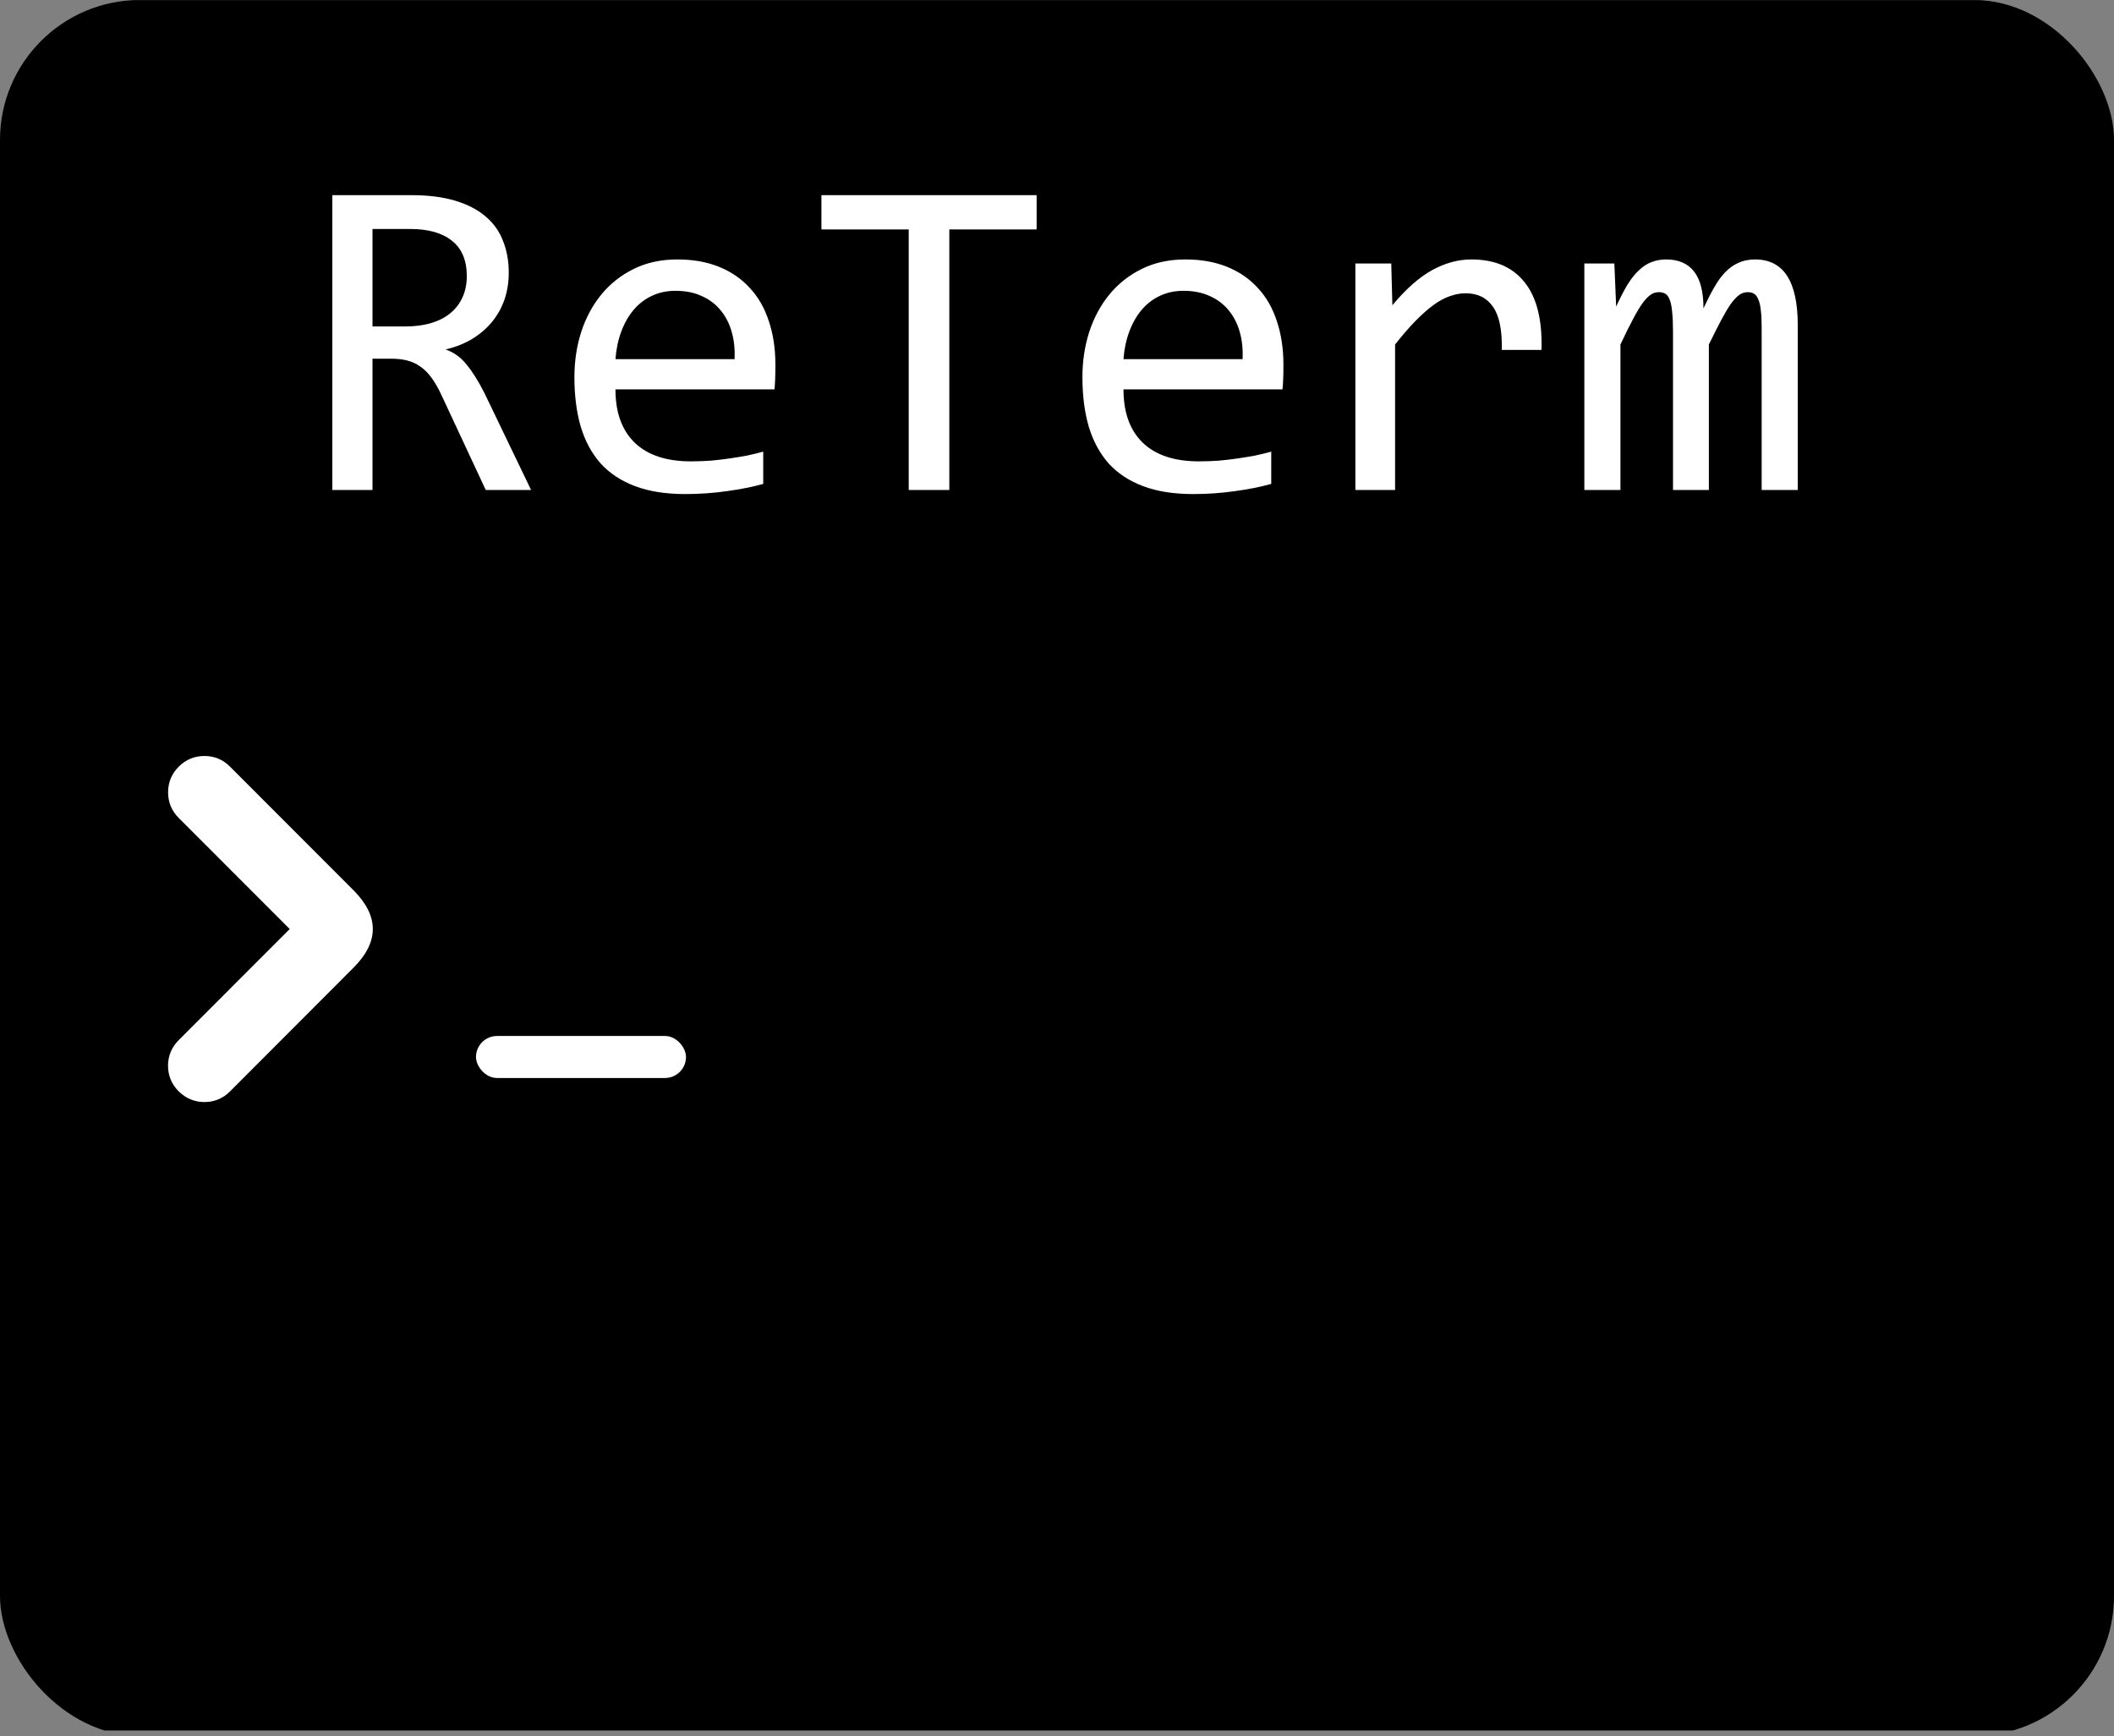 <svg width="151" height="124" viewBox="0 0 151 124" fill="none" xmlns="http://www.w3.org/2000/svg">
<rect x="0" y="0" width="151" height="124" fill="#808080" stroke="none"/>
<g clip-path="url(#clip0_1_6)">
<path d="M148.051 0.007H2.949C1.32 0.007 0 1.328 0 2.959V120.653C0 122.283 1.32 123.605 2.949 123.605H148.051C149.68 123.605 151 122.283 151 120.653V2.959C151 1.328 149.68 0.007 148.051 0.007Z" fill="black"/>
<path d="M16.426 54.758C15.922 54.253 15.313 54 14.599 54C13.885 54 13.274 54.255 12.764 54.765C12.262 55.268 12.007 55.88 12.007 56.594C12.007 57.309 12.262 57.921 12.764 58.423L20.693 66.36L12.771 74.289C12.262 74.799 12.007 75.411 12 76.125C12.007 76.84 12.262 77.452 12.764 77.954C13.274 78.457 13.885 78.712 14.592 78.719C15.313 78.719 15.924 78.464 16.434 77.954L25.243 69.129C27.092 67.285 27.092 65.434 25.243 63.583L16.426 54.758ZM50.959 74.303C50.449 73.793 49.83 73.538 49.109 73.538V73.534H32.102V73.538C31.381 73.538 30.769 73.793 30.26 74.303C29.75 74.813 29.495 75.425 29.495 76.147C29.495 76.868 29.75 77.488 30.26 77.998C30.769 78.508 31.381 78.763 32.102 78.763V78.76H49.109V78.763C49.83 78.763 50.448 78.508 50.958 77.998C51.468 77.488 51.722 76.868 51.722 76.147C51.722 75.425 51.468 74.813 50.959 74.303Z" fill="white"/>
<rect x="29" y="31" width="23" height="13" fill="black"/>
<rect x="29" y="69" width="23" height="13" fill="black"/>
<path d="M37.935 35H34.696L31.554 28.265C31.318 27.749 31.076 27.325 30.829 26.992C30.582 26.648 30.314 26.379 30.023 26.186C29.744 25.982 29.433 25.837 29.089 25.751C28.756 25.665 28.38 25.622 27.961 25.622H26.607V35H23.739V13.94H29.379C30.604 13.94 31.656 14.074 32.537 14.343C33.418 14.611 34.138 14.987 34.696 15.471C35.266 15.954 35.679 16.54 35.937 17.227C36.206 17.904 36.34 18.656 36.34 19.483C36.34 20.138 36.243 20.761 36.05 21.352C35.856 21.932 35.566 22.464 35.18 22.947C34.804 23.42 34.331 23.834 33.762 24.188C33.203 24.532 32.559 24.79 31.828 24.961C32.419 25.166 32.919 25.525 33.327 26.041C33.746 26.546 34.17 27.223 34.6 28.071L37.935 35ZM33.343 19.725C33.343 18.597 32.988 17.753 32.279 17.195C31.581 16.636 30.593 16.357 29.314 16.357H26.607V23.318H28.928C29.605 23.318 30.211 23.243 30.748 23.092C31.296 22.931 31.758 22.7 32.134 22.399C32.521 22.088 32.816 21.712 33.02 21.271C33.235 20.82 33.343 20.305 33.343 19.725ZM55.386 26.057C55.386 26.455 55.38 26.788 55.37 27.056C55.359 27.325 55.343 27.577 55.321 27.814H43.961C43.961 29.468 44.423 30.741 45.347 31.632C46.271 32.513 47.603 32.954 49.343 32.954C49.816 32.954 50.289 32.938 50.761 32.905C51.234 32.862 51.69 32.809 52.131 32.744C52.571 32.68 52.99 32.61 53.388 32.535C53.796 32.449 54.172 32.357 54.516 32.261V34.565C53.753 34.78 52.888 34.952 51.921 35.081C50.965 35.22 49.972 35.29 48.94 35.29C47.555 35.29 46.362 35.102 45.363 34.726C44.364 34.35 43.542 33.808 42.898 33.099C42.264 32.379 41.791 31.503 41.48 30.472C41.179 29.43 41.029 28.254 41.029 26.943C41.029 25.805 41.19 24.73 41.512 23.721C41.845 22.7 42.323 21.809 42.946 21.046C43.58 20.273 44.353 19.66 45.267 19.209C46.18 18.758 47.216 18.532 48.377 18.532C49.504 18.532 50.503 18.709 51.373 19.064C52.244 19.419 52.974 19.923 53.565 20.579C54.166 21.223 54.618 22.013 54.919 22.947C55.23 23.871 55.386 24.908 55.386 26.057ZM52.469 25.654C52.502 24.935 52.432 24.279 52.26 23.689C52.088 23.087 51.819 22.571 51.454 22.142C51.1 21.712 50.654 21.379 50.117 21.143C49.58 20.895 48.956 20.772 48.248 20.772C47.635 20.772 47.077 20.89 46.572 21.127C46.067 21.363 45.632 21.696 45.267 22.125C44.901 22.555 44.606 23.071 44.38 23.672C44.155 24.274 44.015 24.935 43.961 25.654H52.469ZM74.045 16.389H67.809V35H64.909V16.389H58.673V13.94H74.045V16.389ZM91.673 26.057C91.673 26.455 91.668 26.788 91.657 27.056C91.646 27.325 91.63 27.577 91.608 27.814H80.249C80.249 29.468 80.71 30.741 81.634 31.632C82.558 32.513 83.89 32.954 85.63 32.954C86.103 32.954 86.576 32.938 87.048 32.905C87.521 32.862 87.978 32.809 88.418 32.744C88.858 32.68 89.277 32.61 89.675 32.535C90.083 32.449 90.459 32.357 90.803 32.261V34.565C90.04 34.78 89.175 34.952 88.209 35.081C87.252 35.22 86.259 35.29 85.228 35.29C83.842 35.29 82.649 35.102 81.65 34.726C80.651 34.35 79.83 33.808 79.185 33.099C78.551 32.379 78.079 31.503 77.767 30.472C77.466 29.43 77.316 28.254 77.316 26.943C77.316 25.805 77.477 24.73 77.799 23.721C78.132 22.7 78.61 21.809 79.233 21.046C79.867 20.273 80.641 19.66 81.554 19.209C82.467 18.758 83.503 18.532 84.664 18.532C85.791 18.532 86.79 18.709 87.661 19.064C88.531 19.419 89.261 19.923 89.852 20.579C90.454 21.223 90.905 22.013 91.206 22.947C91.517 23.871 91.673 24.908 91.673 26.057ZM88.756 25.654C88.789 24.935 88.719 24.279 88.547 23.689C88.375 23.087 88.106 22.571 87.741 22.142C87.387 21.712 86.941 21.379 86.404 21.143C85.867 20.895 85.244 20.772 84.535 20.772C83.922 20.772 83.364 20.89 82.859 21.127C82.354 21.363 81.919 21.696 81.554 22.125C81.189 22.555 80.893 23.071 80.668 23.672C80.442 24.274 80.302 24.935 80.249 25.654H88.756ZM96.813 18.822H99.375L99.456 21.803C100.412 20.654 101.352 19.821 102.275 19.306C103.21 18.79 104.15 18.532 105.095 18.532C106.771 18.532 108.039 19.075 108.898 20.16C109.768 21.245 110.171 22.856 110.106 24.994H107.271C107.303 23.576 107.093 22.55 106.642 21.916C106.202 21.271 105.552 20.949 104.692 20.949C104.316 20.949 103.935 21.019 103.548 21.159C103.172 21.288 102.78 21.502 102.372 21.803C101.975 22.093 101.55 22.469 101.099 22.931C100.648 23.393 100.165 23.952 99.649 24.607V35H96.813V18.822ZM125.833 35V23.382C125.833 22.877 125.812 22.464 125.769 22.142C125.736 21.819 125.677 21.567 125.591 21.384C125.516 21.191 125.414 21.057 125.285 20.981C125.167 20.906 125.017 20.869 124.834 20.869C124.619 20.869 124.42 20.933 124.238 21.062C124.055 21.191 123.856 21.4 123.642 21.69C123.438 21.98 123.207 22.367 122.949 22.851C122.702 23.323 122.406 23.909 122.062 24.607V35H119.5V23.689C119.5 23.098 119.479 22.62 119.436 22.254C119.404 21.889 119.345 21.605 119.259 21.4C119.184 21.196 119.082 21.057 118.953 20.981C118.824 20.906 118.668 20.869 118.485 20.869C118.292 20.869 118.109 20.922 117.938 21.03C117.766 21.137 117.572 21.331 117.357 21.61C117.153 21.889 116.922 22.27 116.665 22.754C116.407 23.237 116.101 23.855 115.746 24.607V35H113.168V18.822H115.311L115.44 21.9C115.719 21.288 115.988 20.767 116.246 20.337C116.514 19.907 116.788 19.564 117.067 19.306C117.347 19.037 117.642 18.844 117.954 18.726C118.276 18.597 118.63 18.532 119.017 18.532C119.887 18.532 120.548 18.817 120.999 19.386C121.45 19.956 121.676 20.836 121.676 22.029C121.934 21.47 122.186 20.976 122.433 20.546C122.68 20.106 122.943 19.741 123.223 19.451C123.513 19.15 123.83 18.924 124.173 18.774C124.517 18.613 124.915 18.532 125.366 18.532C127.396 18.532 128.411 20.095 128.411 23.221V35H125.833Z" fill="white"/>
<rect x="34" y="74" width="15" height="3" rx="1.5" fill="white"/>
</g>
<defs>
<clipPath id="clip0_1_6">
<rect width="151" height="124" rx="10" fill="white"/>
</clipPath>
</defs>
</svg>
